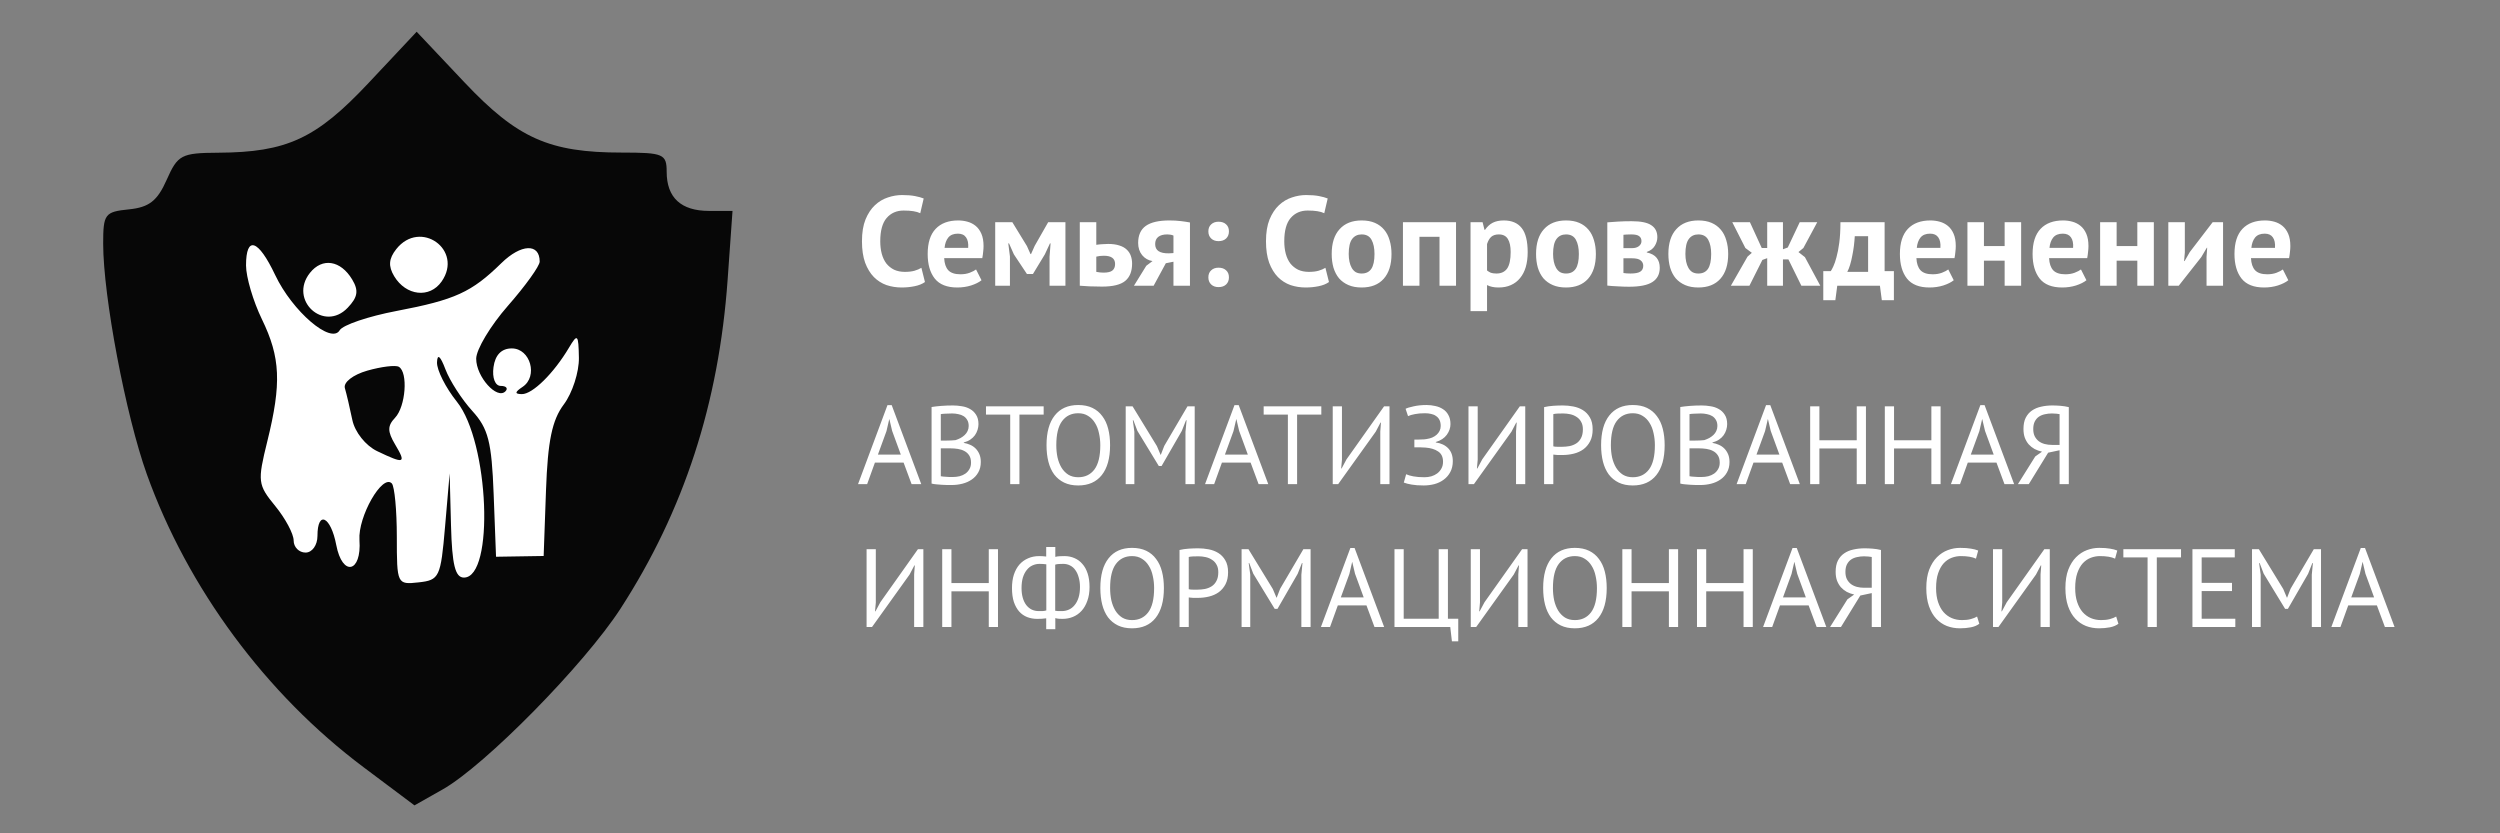 <svg width="315" height="105" viewBox="0 0 315 105" fill="none" xmlns="http://www.w3.org/2000/svg">
<rect x="0" y="0" width="315" height="105" fill="#808080" stroke="none"/>
<ellipse cx="53" cy="49.275" rx="29" ry="28" fill="white"/>
<path fill-rule="evenodd" clip-rule="evenodd" d="M46.434 10.46C39.843 17.478 36.146 19.192 27.5 19.242C22.853 19.268 22.394 19.509 21 22.661C19.827 25.31 18.791 26.121 16.25 26.379C13.208 26.687 13 26.963 13 30.704C13 37.324 15.844 52.343 18.502 59.757C23.65 74.116 33.52 87.462 45.791 96.657L52.223 101.477L55.771 99.47C61.117 96.447 73.64 83.716 78.195 76.673C86.177 64.331 90.572 50.828 91.681 35.237L92.297 26.575H89.349C85.808 26.575 84 24.907 84 21.64C84 19.406 83.578 19.225 78.366 19.225C69.199 19.225 65.184 17.433 58.5 10.354L52.5 4L46.434 10.46ZM49.93 31.388C48.978 32.594 48.905 33.532 49.665 34.801C51.157 37.287 54.146 37.622 55.645 35.469C58.421 31.484 52.946 27.573 49.93 31.388ZM31 33.442C31 34.909 31.9 37.961 33 40.225C35.341 45.043 35.486 48.302 33.682 55.601C32.429 60.676 32.477 61.071 34.682 63.763C35.957 65.319 37 67.274 37 68.109C37 68.942 37.675 69.625 38.5 69.625C39.333 69.625 40 68.692 40 67.525C40 64.25 41.68 65.06 42.367 68.665C43.135 72.697 45.586 72.178 45.292 68.045C45.083 65.104 48.186 59.671 49.367 60.911C49.715 61.276 50 64.299 50 67.628C50 73.606 50.035 73.678 52.75 73.379C55.363 73.091 55.529 72.741 56.077 66.363L56.655 59.65L56.827 66.213C56.958 71.172 57.355 72.775 58.455 72.775C62.32 72.775 61.638 55.698 57.57 50.621C56.156 48.857 55.029 46.624 55.063 45.657C55.104 44.526 55.481 44.834 56.121 46.525C56.667 47.969 58.192 50.333 59.509 51.779C61.522 53.99 61.95 55.657 62.201 62.279L62.5 70.15L65.5 70.102L68.5 70.054L68.795 61.808C69.019 55.545 69.56 52.934 71.045 50.952C72.12 49.516 72.974 46.869 72.941 45.071C72.888 42.109 72.77 41.989 71.691 43.808C69.773 47.041 67.097 49.676 65.75 49.659C64.824 49.647 64.85 49.41 65.848 48.746C67.825 47.43 66.833 43.9 64.486 43.9C63.188 43.9 62.389 44.718 62.18 46.263C61.997 47.619 62.387 48.625 63.097 48.625C63.777 48.625 64.044 48.928 63.691 49.3C62.636 50.408 60 47.48 60 45.201C60 44.038 61.8 41.035 64 38.528C66.2 36.022 68 33.517 68 32.96C68 30.627 65.657 30.723 63.169 33.157C59.413 36.833 57.345 37.776 49.978 39.179C46.42 39.856 43.191 40.95 42.802 41.611C41.734 43.426 36.843 39.238 34.668 34.644C32.537 30.145 31 29.641 31 33.442ZM39.046 34.391C36.345 37.809 40.815 41.92 43.811 38.774C45.084 37.436 45.215 36.616 44.376 35.218C42.916 32.784 40.601 32.425 39.046 34.391ZM46.289 46.698C44.474 47.216 43.241 48.177 43.455 48.907C43.663 49.618 44.085 51.418 44.393 52.908C44.709 54.439 46.069 56.149 47.523 56.845C50.986 58.502 51.219 58.415 49.784 56.001C48.81 54.364 48.808 53.657 49.775 52.641C51.121 51.228 51.44 46.903 50.25 46.216C49.837 45.978 48.055 46.195 46.289 46.698Z" fill="#070707"/>
<path d="M116.544 35.536C116.203 35.781 115.765 35.957 115.232 36.064C114.709 36.171 114.171 36.224 113.616 36.224C112.944 36.224 112.304 36.123 111.696 35.92C111.099 35.707 110.571 35.371 110.112 34.912C109.653 34.443 109.285 33.84 109.008 33.104C108.741 32.357 108.608 31.456 108.608 30.4C108.608 29.301 108.757 28.384 109.056 27.648C109.365 26.901 109.76 26.304 110.24 25.856C110.731 25.397 111.275 25.072 111.872 24.88C112.469 24.677 113.067 24.576 113.664 24.576C114.304 24.576 114.843 24.619 115.28 24.704C115.728 24.789 116.096 24.891 116.384 25.008L115.952 26.864C115.707 26.747 115.413 26.661 115.072 26.608C114.741 26.555 114.336 26.528 113.856 26.528C112.971 26.528 112.256 26.843 111.712 27.472C111.179 28.101 110.912 29.077 110.912 30.4C110.912 30.976 110.976 31.504 111.104 31.984C111.232 32.453 111.424 32.859 111.68 33.2C111.947 33.531 112.272 33.792 112.656 33.984C113.051 34.165 113.504 34.256 114.016 34.256C114.496 34.256 114.901 34.208 115.232 34.112C115.563 34.016 115.851 33.893 116.096 33.744L116.544 35.536ZM123.671 35.312C123.351 35.568 122.914 35.787 122.359 35.968C121.815 36.139 121.234 36.224 120.615 36.224C119.325 36.224 118.381 35.851 117.783 35.104C117.186 34.347 116.887 33.312 116.887 32C116.887 30.592 117.223 29.536 117.895 28.832C118.567 28.128 119.511 27.776 120.727 27.776C121.133 27.776 121.527 27.829 121.911 27.936C122.295 28.043 122.637 28.219 122.935 28.464C123.234 28.709 123.474 29.04 123.655 29.456C123.837 29.872 123.927 30.389 123.927 31.008C123.927 31.232 123.911 31.472 123.879 31.728C123.858 31.984 123.821 32.251 123.767 32.528H118.967C118.999 33.2 119.17 33.707 119.479 34.048C119.799 34.389 120.311 34.56 121.015 34.56C121.453 34.56 121.842 34.496 122.183 34.368C122.535 34.229 122.802 34.091 122.983 33.952L123.671 35.312ZM120.695 29.44C120.151 29.44 119.746 29.605 119.479 29.936C119.223 30.256 119.069 30.688 119.015 31.232H121.991C122.034 30.656 121.943 30.213 121.719 29.904C121.506 29.595 121.165 29.44 120.695 29.44ZM132.244 32.336L132.372 30.672H132.292L131.652 32.048L130.148 34.528H129.396L127.748 32.048L127.14 30.672H127.044L127.252 32.32V36H125.396V28H127.556L129.396 31.008L129.844 32.016H129.908L130.372 30.976L132.068 28H134.244V36H132.244V32.336ZM138.133 34.256C138.453 34.32 138.757 34.352 139.045 34.352C139.557 34.352 139.925 34.267 140.149 34.096C140.383 33.915 140.501 33.637 140.501 33.264C140.501 32.571 140.031 32.224 139.093 32.224C138.741 32.224 138.421 32.261 138.133 32.336V34.256ZM138.133 30.848C138.389 30.805 138.645 30.779 138.901 30.768C139.167 30.747 139.407 30.736 139.621 30.736C140.175 30.736 140.645 30.8 141.029 30.928C141.413 31.045 141.722 31.216 141.957 31.44C142.202 31.664 142.378 31.931 142.485 32.24C142.591 32.539 142.645 32.864 142.645 33.216C142.645 34.187 142.357 34.912 141.781 35.392C141.205 35.872 140.229 36.112 138.853 36.112C138.245 36.112 137.717 36.101 137.269 36.08C136.831 36.059 136.426 36.032 136.053 36V28H138.133V30.848ZM147.855 32.976L146.895 33.168L145.359 36H142.879L144.431 33.488L145.215 32.896C144.692 32.811 144.26 32.565 143.919 32.16C143.577 31.744 143.407 31.227 143.407 30.608C143.407 29.637 143.727 28.923 144.367 28.464C145.017 28.005 146.009 27.776 147.343 27.776C147.855 27.776 148.329 27.803 148.767 27.856C149.215 27.909 149.604 27.968 149.935 28.032V36H147.855V32.976ZM147.855 31.888V29.68C147.737 29.627 147.609 29.589 147.471 29.568C147.332 29.547 147.199 29.536 147.071 29.536C146.591 29.536 146.217 29.637 145.951 29.84C145.684 30.043 145.551 30.347 145.551 30.752C145.551 31.157 145.695 31.456 145.983 31.648C146.281 31.84 146.713 31.931 147.279 31.92L147.855 31.888ZM152.254 29.152C152.254 28.779 152.371 28.485 152.606 28.272C152.84 28.048 153.15 27.936 153.534 27.936C153.939 27.936 154.259 28.048 154.494 28.272C154.728 28.485 154.846 28.779 154.846 29.152C154.846 29.525 154.728 29.824 154.494 30.048C154.259 30.272 153.939 30.384 153.534 30.384C153.15 30.384 152.84 30.272 152.606 30.048C152.371 29.824 152.254 29.525 152.254 29.152ZM152.254 34.944C152.254 34.571 152.371 34.277 152.606 34.064C152.84 33.84 153.15 33.728 153.534 33.728C153.939 33.728 154.259 33.84 154.494 34.064C154.728 34.277 154.846 34.571 154.846 34.944C154.846 35.317 154.728 35.616 154.494 35.84C154.259 36.064 153.939 36.176 153.534 36.176C153.15 36.176 152.84 36.064 152.606 35.84C152.371 35.616 152.254 35.317 152.254 34.944ZM167.45 35.536C167.109 35.781 166.672 35.957 166.138 36.064C165.616 36.171 165.077 36.224 164.522 36.224C163.85 36.224 163.21 36.123 162.602 35.92C162.005 35.707 161.477 35.371 161.018 34.912C160.56 34.443 160.192 33.84 159.914 33.104C159.648 32.357 159.514 31.456 159.514 30.4C159.514 29.301 159.664 28.384 159.962 27.648C160.272 26.901 160.666 26.304 161.146 25.856C161.637 25.397 162.181 25.072 162.778 24.88C163.376 24.677 163.973 24.576 164.57 24.576C165.21 24.576 165.749 24.619 166.186 24.704C166.634 24.789 167.002 24.891 167.29 25.008L166.858 26.864C166.613 26.747 166.32 26.661 165.978 26.608C165.648 26.555 165.242 26.528 164.762 26.528C163.877 26.528 163.162 26.843 162.618 27.472C162.085 28.101 161.818 29.077 161.818 30.4C161.818 30.976 161.882 31.504 162.01 31.984C162.138 32.453 162.33 32.859 162.586 33.2C162.853 33.531 163.178 33.792 163.562 33.984C163.957 34.165 164.41 34.256 164.922 34.256C165.402 34.256 165.808 34.208 166.138 34.112C166.469 34.016 166.757 33.893 167.002 33.744L167.45 35.536ZM167.794 32C167.794 30.645 168.124 29.605 168.786 28.88C169.447 28.144 170.375 27.776 171.57 27.776C172.21 27.776 172.764 27.877 173.234 28.08C173.703 28.283 174.092 28.571 174.402 28.944C174.711 29.307 174.94 29.749 175.09 30.272C175.25 30.795 175.33 31.371 175.33 32C175.33 33.355 174.999 34.4 174.338 35.136C173.687 35.861 172.764 36.224 171.57 36.224C170.93 36.224 170.375 36.123 169.906 35.92C169.436 35.717 169.042 35.435 168.722 35.072C168.412 34.699 168.178 34.251 168.018 33.728C167.868 33.205 167.794 32.629 167.794 32ZM169.938 32C169.938 32.352 169.97 32.677 170.034 32.976C170.098 33.275 170.194 33.536 170.322 33.76C170.45 33.984 170.615 34.16 170.818 34.288C171.031 34.405 171.282 34.464 171.57 34.464C172.114 34.464 172.519 34.267 172.786 33.872C173.052 33.477 173.186 32.853 173.186 32C173.186 31.264 173.063 30.672 172.818 30.224C172.572 29.765 172.156 29.536 171.57 29.536C171.058 29.536 170.658 29.728 170.37 30.112C170.082 30.496 169.938 31.125 169.938 32ZM181.379 29.84H178.851V36H176.771V28H183.459V36H181.379V29.84ZM185.287 28H186.807L187.047 28.96H187.111C187.388 28.555 187.714 28.256 188.087 28.064C188.471 27.872 188.935 27.776 189.479 27.776C190.482 27.776 191.234 28.096 191.735 28.736C192.236 29.365 192.487 30.384 192.487 31.792C192.487 32.475 192.407 33.093 192.247 33.648C192.087 34.192 191.847 34.656 191.527 35.04C191.218 35.424 190.834 35.717 190.375 35.92C189.927 36.123 189.41 36.224 188.823 36.224C188.492 36.224 188.22 36.197 188.007 36.144C187.794 36.101 187.58 36.027 187.367 35.92V39.2H185.287V28ZM188.855 29.536C188.45 29.536 188.13 29.637 187.895 29.84C187.671 30.043 187.495 30.347 187.367 30.752V34.08C187.516 34.197 187.676 34.293 187.847 34.368C188.028 34.432 188.263 34.464 188.551 34.464C189.148 34.464 189.596 34.256 189.895 33.84C190.194 33.413 190.343 32.715 190.343 31.744C190.343 31.04 190.226 30.496 189.991 30.112C189.756 29.728 189.378 29.536 188.855 29.536ZM193.544 32C193.544 30.645 193.874 29.605 194.536 28.88C195.197 28.144 196.125 27.776 197.32 27.776C197.96 27.776 198.514 27.877 198.984 28.08C199.453 28.283 199.842 28.571 200.152 28.944C200.461 29.307 200.69 29.749 200.84 30.272C201 30.795 201.08 31.371 201.08 32C201.08 33.355 200.749 34.4 200.088 35.136C199.437 35.861 198.514 36.224 197.32 36.224C196.68 36.224 196.125 36.123 195.656 35.92C195.186 35.717 194.792 35.435 194.472 35.072C194.162 34.699 193.928 34.251 193.768 33.728C193.618 33.205 193.544 32.629 193.544 32ZM195.688 32C195.688 32.352 195.72 32.677 195.784 32.976C195.848 33.275 195.944 33.536 196.072 33.76C196.2 33.984 196.365 34.16 196.568 34.288C196.781 34.405 197.032 34.464 197.32 34.464C197.864 34.464 198.269 34.267 198.536 33.872C198.802 33.477 198.936 32.853 198.936 32C198.936 31.264 198.813 30.672 198.568 30.224C198.322 29.765 197.906 29.536 197.32 29.536C196.808 29.536 196.408 29.728 196.12 30.112C195.832 30.496 195.688 31.125 195.688 32ZM202.521 28.016C202.895 27.984 203.343 27.952 203.865 27.92C204.399 27.888 204.969 27.872 205.577 27.872C206.751 27.872 207.583 28.043 208.073 28.384C208.575 28.715 208.825 29.216 208.825 29.888C208.825 30.261 208.719 30.624 208.505 30.976C208.292 31.328 207.956 31.584 207.497 31.744V31.808C208.073 31.936 208.489 32.165 208.745 32.496C209.001 32.816 209.129 33.232 209.129 33.744C209.129 34.544 208.82 35.141 208.201 35.536C207.593 35.931 206.612 36.128 205.257 36.128C204.809 36.128 204.335 36.112 203.833 36.08C203.332 36.059 202.895 36.027 202.521 35.984V28.016ZM204.553 34.4C204.703 34.421 204.841 34.437 204.969 34.448C205.097 34.459 205.257 34.464 205.449 34.464C206.025 34.464 206.436 34.384 206.681 34.224C206.927 34.064 207.049 33.819 207.049 33.488C207.049 33.211 206.943 32.987 206.729 32.816C206.527 32.635 206.159 32.544 205.625 32.544H204.553V34.4ZM205.657 31.264C205.999 31.264 206.276 31.184 206.489 31.024C206.713 30.853 206.825 30.64 206.825 30.384C206.825 30.107 206.729 29.899 206.537 29.76C206.356 29.611 206.02 29.536 205.529 29.536C205.284 29.536 205.087 29.541 204.937 29.552C204.799 29.563 204.671 29.573 204.553 29.584V31.264H205.657ZM210.215 32C210.215 30.645 210.546 29.605 211.208 28.88C211.869 28.144 212.797 27.776 213.992 27.776C214.632 27.776 215.186 27.877 215.656 28.08C216.125 28.283 216.514 28.571 216.824 28.944C217.133 29.307 217.362 29.749 217.512 30.272C217.672 30.795 217.752 31.371 217.752 32C217.752 33.355 217.421 34.4 216.76 35.136C216.109 35.861 215.186 36.224 213.992 36.224C213.352 36.224 212.797 36.123 212.328 35.92C211.858 35.717 211.464 35.435 211.144 35.072C210.834 34.699 210.6 34.251 210.44 33.728C210.29 33.205 210.215 32.629 210.215 32ZM212.36 32C212.36 32.352 212.392 32.677 212.456 32.976C212.52 33.275 212.616 33.536 212.744 33.76C212.872 33.984 213.037 34.16 213.24 34.288C213.453 34.405 213.704 34.464 213.992 34.464C214.536 34.464 214.941 34.267 215.208 33.872C215.474 33.477 215.608 32.853 215.608 32C215.608 31.264 215.485 30.672 215.24 30.224C214.994 29.765 214.578 29.536 213.992 29.536C213.48 29.536 213.08 29.728 212.792 30.112C212.504 30.496 212.36 31.125 212.36 32ZM222.06 32.752L220.428 36H218.091L220.188 32.336L220.732 31.856L219.916 31.248L218.268 28H220.492L221.98 31.248H222.668V28H224.652V31.408L225.26 31.184L226.764 28H228.972L227.227 31.248L226.604 31.76L227.42 32.4L229.356 36H226.972L225.34 32.688H224.652V36H222.668V32.528L222.06 32.752ZM238.63 37.824H237.11L236.87 36H231.494L231.254 37.824H229.734V34.16H230.678C230.763 34.043 230.87 33.845 230.998 33.568C231.136 33.28 231.27 32.891 231.398 32.4C231.536 31.909 231.654 31.301 231.75 30.576C231.846 29.851 231.894 28.992 231.894 28H237.462V34.16H238.63V37.824ZM235.382 34.256V29.76H233.702C233.68 30.144 233.643 30.555 233.59 30.992C233.536 31.419 233.467 31.835 233.382 32.24C233.307 32.645 233.216 33.024 233.11 33.376C233.003 33.728 232.886 34.021 232.758 34.256H235.382ZM246.171 35.312C245.851 35.568 245.414 35.787 244.859 35.968C244.315 36.139 243.734 36.224 243.115 36.224C241.825 36.224 240.881 35.851 240.283 35.104C239.686 34.347 239.387 33.312 239.387 32C239.387 30.592 239.723 29.536 240.395 28.832C241.067 28.128 242.011 27.776 243.227 27.776C243.633 27.776 244.027 27.829 244.411 27.936C244.795 28.043 245.137 28.219 245.435 28.464C245.734 28.709 245.974 29.04 246.155 29.456C246.337 29.872 246.427 30.389 246.427 31.008C246.427 31.232 246.411 31.472 246.379 31.728C246.358 31.984 246.321 32.251 246.267 32.528H241.467C241.499 33.2 241.67 33.707 241.979 34.048C242.299 34.389 242.811 34.56 243.515 34.56C243.953 34.56 244.342 34.496 244.683 34.368C245.035 34.229 245.302 34.091 245.483 33.952L246.171 35.312ZM243.195 29.44C242.651 29.44 242.246 29.605 241.979 29.936C241.723 30.256 241.569 30.688 241.515 31.232H244.491C244.534 30.656 244.443 30.213 244.219 29.904C244.006 29.595 243.665 29.44 243.195 29.44ZM252.584 32.848H249.976V36H247.896V28H249.976V31.008H252.584V28H254.664V36H252.584V32.848ZM262.89 35.312C262.57 35.568 262.133 35.787 261.578 35.968C261.034 36.139 260.453 36.224 259.834 36.224C258.543 36.224 257.599 35.851 257.002 35.104C256.405 34.347 256.106 33.312 256.106 32C256.106 30.592 256.442 29.536 257.114 28.832C257.786 28.128 258.73 27.776 259.946 27.776C260.351 27.776 260.746 27.829 261.13 27.936C261.514 28.043 261.855 28.219 262.154 28.464C262.453 28.709 262.693 29.04 262.874 29.456C263.055 29.872 263.146 30.389 263.146 31.008C263.146 31.232 263.13 31.472 263.098 31.728C263.077 31.984 263.039 32.251 262.986 32.528H258.186C258.218 33.2 258.389 33.707 258.698 34.048C259.018 34.389 259.53 34.56 260.234 34.56C260.671 34.56 261.061 34.496 261.402 34.368C261.754 34.229 262.021 34.091 262.202 33.952L262.89 35.312ZM259.914 29.44C259.37 29.44 258.965 29.605 258.698 29.936C258.442 30.256 258.287 30.688 258.234 31.232H261.21C261.253 30.656 261.162 30.213 260.938 29.904C260.725 29.595 260.383 29.44 259.914 29.44ZM269.303 32.848H266.695V36H264.615V28H266.695V31.008H269.303V28H271.383V36H269.303V32.848ZM278.025 32.352L278.105 31.216H278.057L277.369 32.384L274.521 36H273.209V28H275.289V31.808L275.193 32.896H275.257L275.913 31.76L278.793 28H280.105V36H278.025V32.352ZM288.328 35.312C288.008 35.568 287.57 35.787 287.016 35.968C286.472 36.139 285.89 36.224 285.272 36.224C283.981 36.224 283.037 35.851 282.44 35.104C281.842 34.347 281.544 33.312 281.544 32C281.544 30.592 281.88 29.536 282.552 28.832C283.224 28.128 284.168 27.776 285.384 27.776C285.789 27.776 286.184 27.829 286.568 27.936C286.952 28.043 287.293 28.219 287.592 28.464C287.89 28.709 288.13 29.04 288.312 29.456C288.493 29.872 288.584 30.389 288.584 31.008C288.584 31.232 288.568 31.472 288.536 31.728C288.514 31.984 288.477 32.251 288.424 32.528H283.624C283.656 33.2 283.826 33.707 284.136 34.048C284.456 34.389 284.968 34.56 285.672 34.56C286.109 34.56 286.498 34.496 286.84 34.368C287.192 34.229 287.458 34.091 287.64 33.952L288.328 35.312ZM285.352 29.44C284.808 29.44 284.402 29.605 284.136 29.936C283.88 30.256 283.725 30.688 283.672 31.232H286.648C286.69 30.656 286.6 30.213 286.376 29.904C286.162 29.595 285.821 29.44 285.352 29.44Z" fill="white"/>
<path d="M113.852 58.284H110.24L109.26 61H108.112L111.822 51.046H112.354L116.078 61H114.86L113.852 58.284ZM110.618 57.276H113.502L112.41 54.294L112.06 52.81H112.046L111.696 54.322L110.618 57.276ZM123.287 53.44C123.287 53.673 123.25 53.911 123.175 54.154C123.101 54.397 122.989 54.625 122.839 54.84C122.69 55.045 122.499 55.227 122.265 55.386C122.032 55.545 121.757 55.666 121.439 55.75V55.806C121.719 55.853 121.985 55.932 122.237 56.044C122.499 56.156 122.727 56.31 122.923 56.506C123.119 56.702 123.278 56.94 123.399 57.22C123.521 57.5 123.581 57.831 123.581 58.214C123.581 58.718 123.474 59.157 123.259 59.53C123.054 59.894 122.779 60.193 122.433 60.426C122.097 60.659 121.71 60.832 121.271 60.944C120.833 61.056 120.385 61.112 119.927 61.112C119.769 61.112 119.582 61.112 119.367 61.112C119.153 61.112 118.929 61.103 118.695 61.084C118.462 61.075 118.229 61.056 117.995 61.028C117.762 61.009 117.557 60.977 117.379 60.93V51.284C117.725 51.228 118.126 51.181 118.583 51.144C119.041 51.107 119.54 51.088 120.081 51.088C120.445 51.088 120.814 51.121 121.187 51.186C121.57 51.242 121.915 51.359 122.223 51.536C122.531 51.704 122.783 51.942 122.979 52.25C123.185 52.558 123.287 52.955 123.287 53.44ZM120.039 60.104C120.338 60.104 120.627 60.071 120.907 60.006C121.187 59.931 121.435 59.819 121.649 59.67C121.864 59.511 122.032 59.32 122.153 59.096C122.284 58.872 122.349 58.606 122.349 58.298C122.349 57.915 122.27 57.607 122.111 57.374C121.962 57.141 121.761 56.959 121.509 56.828C121.267 56.697 120.991 56.609 120.683 56.562C120.375 56.515 120.067 56.492 119.759 56.492H118.541V60.006C118.607 60.025 118.7 60.039 118.821 60.048C118.943 60.057 119.073 60.067 119.213 60.076C119.353 60.085 119.498 60.095 119.647 60.104C119.797 60.104 119.927 60.104 120.039 60.104ZM119.269 55.512C119.428 55.512 119.619 55.507 119.843 55.498C120.067 55.489 120.254 55.475 120.403 55.456C120.627 55.381 120.837 55.293 121.033 55.19C121.229 55.078 121.402 54.952 121.551 54.812C121.71 54.663 121.831 54.495 121.915 54.308C122.009 54.112 122.055 53.902 122.055 53.678C122.055 53.37 121.995 53.118 121.873 52.922C121.761 52.717 121.607 52.553 121.411 52.432C121.215 52.311 120.991 52.227 120.739 52.18C120.487 52.124 120.231 52.096 119.969 52.096C119.661 52.096 119.377 52.105 119.115 52.124C118.863 52.133 118.672 52.152 118.541 52.18V55.512H119.269ZM131.5 52.236H128.448V61H127.286V52.236H124.234V51.2H131.5V52.236ZM131.862 56.1C131.862 54.467 132.207 53.216 132.898 52.348C133.589 51.471 134.573 51.032 135.852 51.032C136.543 51.032 137.14 51.153 137.644 51.396C138.148 51.639 138.563 51.984 138.89 52.432C139.226 52.871 139.473 53.403 139.632 54.028C139.791 54.644 139.87 55.335 139.87 56.1C139.87 57.733 139.52 58.989 138.82 59.866C138.129 60.734 137.14 61.168 135.852 61.168C135.171 61.168 134.578 61.047 134.074 60.804C133.579 60.561 133.164 60.221 132.828 59.782C132.501 59.334 132.259 58.802 132.1 58.186C131.941 57.561 131.862 56.865 131.862 56.1ZM133.094 56.1C133.094 56.641 133.145 57.155 133.248 57.64C133.36 58.125 133.528 58.555 133.752 58.928C133.976 59.292 134.261 59.586 134.606 59.81C134.961 60.025 135.376 60.132 135.852 60.132C136.72 60.132 137.401 59.805 137.896 59.152C138.391 58.489 138.638 57.472 138.638 56.1C138.638 55.568 138.582 55.059 138.47 54.574C138.367 54.079 138.199 53.65 137.966 53.286C137.742 52.913 137.453 52.619 137.098 52.404C136.753 52.18 136.337 52.068 135.852 52.068C134.993 52.068 134.317 52.399 133.822 53.062C133.337 53.715 133.094 54.728 133.094 56.1ZM149.37 54.42L149.51 52.95H149.44L148.908 54.294L146.36 58.718H146.01L143.308 54.28L142.804 52.95H142.734L142.93 54.406V61H141.838V51.2H142.706L145.772 56.212L146.234 57.304H146.262L146.696 56.184L149.622 51.2H150.532V61H149.37V54.42ZM157.575 58.284H153.963L152.983 61H151.835L155.545 51.046H156.077L159.801 61H158.583L157.575 58.284ZM154.341 57.276H157.225L156.133 54.294L155.783 52.81H155.769L155.419 54.322L154.341 57.276ZM166.487 52.236H163.435V61H162.273V52.236H159.221V51.2H166.487V52.236ZM173.916 54.364L174 53.244H173.944L173.342 54.392L168.61 61H167.924V51.2H169.086V57.92L168.988 59.026H169.044L169.66 57.878L174.392 51.2H175.078V61H173.916V54.364ZM178.21 56.366V55.386H178.434C178.518 55.386 178.62 55.386 178.742 55.386C178.863 55.386 178.984 55.381 179.106 55.372C179.236 55.363 179.358 55.358 179.47 55.358C179.591 55.349 179.689 55.335 179.764 55.316C180.006 55.279 180.235 55.218 180.45 55.134C180.664 55.041 180.851 54.924 181.01 54.784C181.168 54.644 181.294 54.481 181.388 54.294C181.481 54.107 181.528 53.902 181.528 53.678C181.528 53.37 181.476 53.113 181.374 52.908C181.271 52.703 181.126 52.539 180.94 52.418C180.762 52.287 180.552 52.199 180.31 52.152C180.076 52.096 179.824 52.068 179.554 52.068C179.05 52.068 178.62 52.105 178.266 52.18C177.911 52.245 177.626 52.329 177.412 52.432L177.104 51.508C177.29 51.405 177.626 51.303 178.112 51.2C178.597 51.088 179.143 51.032 179.75 51.032C180.123 51.032 180.487 51.074 180.842 51.158C181.206 51.233 181.528 51.363 181.808 51.55C182.097 51.727 182.326 51.975 182.494 52.292C182.671 52.6 182.76 52.983 182.76 53.44C182.76 53.907 182.606 54.355 182.298 54.784C181.99 55.204 181.528 55.507 180.912 55.694V55.75C181.574 55.843 182.097 56.091 182.48 56.492C182.862 56.893 183.054 57.43 183.054 58.102C183.054 58.634 182.946 59.096 182.732 59.488C182.526 59.871 182.251 60.188 181.906 60.44C181.57 60.692 181.178 60.879 180.73 61C180.291 61.112 179.843 61.168 179.386 61.168C178.77 61.168 178.261 61.131 177.86 61.056C177.468 60.991 177.141 60.907 176.88 60.804L177.174 59.754C177.388 59.857 177.687 59.945 178.07 60.02C178.462 60.095 178.933 60.132 179.484 60.132C179.773 60.132 180.058 60.095 180.338 60.02C180.618 59.936 180.865 59.815 181.08 59.656C181.304 59.488 181.481 59.283 181.612 59.04C181.752 58.797 181.822 58.508 181.822 58.172C181.822 57.584 181.616 57.155 181.206 56.884C180.795 56.604 180.258 56.441 179.596 56.394C179.484 56.385 179.376 56.38 179.274 56.38C179.18 56.371 179.082 56.366 178.98 56.366H178.21ZM191.02 54.364L191.104 53.244H191.048L190.446 54.392L185.714 61H185.028V51.2H186.19V57.92L186.092 59.026H186.148L186.764 57.878L191.496 51.2H192.182V61H191.02V54.364ZM194.557 51.298C194.912 51.214 195.295 51.158 195.705 51.13C196.116 51.102 196.522 51.088 196.923 51.088C197.353 51.088 197.787 51.13 198.225 51.214C198.673 51.298 199.079 51.452 199.443 51.676C199.807 51.9 200.101 52.208 200.325 52.6C200.559 52.992 200.675 53.491 200.675 54.098C200.675 54.695 200.568 55.199 200.353 55.61C200.139 56.021 199.854 56.357 199.499 56.618C199.145 56.87 198.739 57.052 198.281 57.164C197.824 57.276 197.353 57.332 196.867 57.332C196.821 57.332 196.741 57.332 196.629 57.332C196.527 57.332 196.415 57.332 196.293 57.332C196.181 57.323 196.069 57.313 195.957 57.304C195.845 57.295 195.766 57.285 195.719 57.276V61H194.557V51.298ZM196.951 52.096C196.709 52.096 196.475 52.101 196.251 52.11C196.027 52.119 195.85 52.143 195.719 52.18V56.24C195.766 56.259 195.841 56.273 195.943 56.282C196.046 56.282 196.153 56.287 196.265 56.296C196.377 56.296 196.485 56.296 196.587 56.296C196.69 56.296 196.765 56.296 196.811 56.296C197.129 56.296 197.441 56.268 197.749 56.212C198.067 56.147 198.351 56.035 198.603 55.876C198.855 55.717 199.056 55.493 199.205 55.204C199.364 54.915 199.443 54.546 199.443 54.098C199.443 53.715 199.369 53.398 199.219 53.146C199.079 52.885 198.888 52.679 198.645 52.53C198.412 52.371 198.146 52.259 197.847 52.194C197.549 52.129 197.25 52.096 196.951 52.096ZM201.739 56.1C201.739 54.467 202.084 53.216 202.775 52.348C203.466 51.471 204.45 51.032 205.729 51.032C206.42 51.032 207.017 51.153 207.521 51.396C208.025 51.639 208.44 51.984 208.767 52.432C209.103 52.871 209.35 53.403 209.509 54.028C209.668 54.644 209.747 55.335 209.747 56.1C209.747 57.733 209.397 58.989 208.697 59.866C208.006 60.734 207.017 61.168 205.729 61.168C205.048 61.168 204.455 61.047 203.951 60.804C203.456 60.561 203.041 60.221 202.705 59.782C202.378 59.334 202.136 58.802 201.977 58.186C201.818 57.561 201.739 56.865 201.739 56.1ZM202.971 56.1C202.971 56.641 203.022 57.155 203.125 57.64C203.237 58.125 203.405 58.555 203.629 58.928C203.853 59.292 204.138 59.586 204.483 59.81C204.838 60.025 205.253 60.132 205.729 60.132C206.597 60.132 207.278 59.805 207.773 59.152C208.268 58.489 208.515 57.472 208.515 56.1C208.515 55.568 208.459 55.059 208.347 54.574C208.244 54.079 208.076 53.65 207.843 53.286C207.619 52.913 207.33 52.619 206.975 52.404C206.63 52.18 206.214 52.068 205.729 52.068C204.87 52.068 204.194 52.399 203.699 53.062C203.214 53.715 202.971 54.728 202.971 56.1ZM217.623 53.44C217.623 53.673 217.586 53.911 217.511 54.154C217.437 54.397 217.325 54.625 217.175 54.84C217.026 55.045 216.835 55.227 216.601 55.386C216.368 55.545 216.093 55.666 215.775 55.75V55.806C216.055 55.853 216.321 55.932 216.573 56.044C216.835 56.156 217.063 56.31 217.259 56.506C217.455 56.702 217.614 56.94 217.735 57.22C217.857 57.5 217.917 57.831 217.917 58.214C217.917 58.718 217.81 59.157 217.595 59.53C217.39 59.894 217.115 60.193 216.769 60.426C216.433 60.659 216.046 60.832 215.607 60.944C215.169 61.056 214.721 61.112 214.263 61.112C214.105 61.112 213.918 61.112 213.703 61.112C213.489 61.112 213.265 61.103 213.031 61.084C212.798 61.075 212.565 61.056 212.331 61.028C212.098 61.009 211.893 60.977 211.715 60.93V51.284C212.061 51.228 212.462 51.181 212.919 51.144C213.377 51.107 213.876 51.088 214.417 51.088C214.781 51.088 215.15 51.121 215.523 51.186C215.906 51.242 216.251 51.359 216.559 51.536C216.867 51.704 217.119 51.942 217.315 52.25C217.521 52.558 217.623 52.955 217.623 53.44ZM214.375 60.104C214.674 60.104 214.963 60.071 215.243 60.006C215.523 59.931 215.771 59.819 215.985 59.67C216.2 59.511 216.368 59.32 216.489 59.096C216.62 58.872 216.685 58.606 216.685 58.298C216.685 57.915 216.606 57.607 216.447 57.374C216.298 57.141 216.097 56.959 215.845 56.828C215.603 56.697 215.327 56.609 215.019 56.562C214.711 56.515 214.403 56.492 214.095 56.492H212.877V60.006C212.943 60.025 213.036 60.039 213.157 60.048C213.279 60.057 213.409 60.067 213.549 60.076C213.689 60.085 213.834 60.095 213.983 60.104C214.133 60.104 214.263 60.104 214.375 60.104ZM213.605 55.512C213.764 55.512 213.955 55.507 214.179 55.498C214.403 55.489 214.59 55.475 214.739 55.456C214.963 55.381 215.173 55.293 215.369 55.19C215.565 55.078 215.738 54.952 215.887 54.812C216.046 54.663 216.167 54.495 216.251 54.308C216.345 54.112 216.391 53.902 216.391 53.678C216.391 53.37 216.331 53.118 216.209 52.922C216.097 52.717 215.943 52.553 215.747 52.432C215.551 52.311 215.327 52.227 215.075 52.18C214.823 52.124 214.567 52.096 214.305 52.096C213.997 52.096 213.713 52.105 213.451 52.124C213.199 52.133 213.008 52.152 212.877 52.18V55.512H213.605ZM224.553 58.284H220.941L219.961 61H218.813L222.523 51.046H223.055L226.779 61H225.561L224.553 58.284ZM221.319 57.276H224.203L223.111 54.294L222.761 52.81H222.747L222.397 54.322L221.319 57.276ZM233.947 56.506H229.243V61H228.081V51.2H229.243V55.47H233.947V51.2H235.109V61H233.947V56.506ZM243.353 56.506H238.649V61H237.487V51.2H238.649V55.47H243.353V51.2H244.515V61H243.353V56.506ZM251.555 58.284H247.943L246.963 61H245.815L249.525 51.046H250.057L253.781 61H252.563L251.555 58.284ZM248.321 57.276H251.205L250.113 54.294L249.763 52.81H249.749L249.399 54.322L248.321 57.276ZM260.669 61H259.507V56.73L258.065 57.038L255.629 61H254.257L256.441 57.514L257.295 56.912C256.959 56.837 256.646 56.725 256.357 56.576C256.077 56.417 255.829 56.221 255.615 55.988C255.409 55.745 255.246 55.465 255.125 55.148C255.013 54.831 254.957 54.467 254.957 54.056C254.957 53.487 255.05 53.015 255.237 52.642C255.433 52.259 255.694 51.956 256.021 51.732C256.357 51.499 256.744 51.335 257.183 51.242C257.631 51.139 258.102 51.088 258.597 51.088C258.914 51.088 259.25 51.102 259.605 51.13C259.969 51.158 260.323 51.214 260.669 51.298V61ZM258.541 52.096C258.233 52.096 257.939 52.129 257.659 52.194C257.379 52.25 257.127 52.353 256.903 52.502C256.688 52.651 256.515 52.852 256.385 53.104C256.254 53.356 256.189 53.673 256.189 54.056C256.189 54.411 256.249 54.714 256.371 54.966C256.501 55.218 256.674 55.428 256.889 55.596C257.103 55.755 257.351 55.871 257.631 55.946C257.92 56.021 258.228 56.058 258.555 56.058H259.507V52.18C259.376 52.152 259.241 52.133 259.101 52.124C258.961 52.105 258.774 52.096 258.541 52.096ZM115.182 72.364L115.266 71.244H115.21L114.608 72.392L109.876 79H109.19V69.2H110.352V75.92L110.254 77.026H110.31L110.926 75.878L115.658 69.2H116.344V79H115.182V72.364ZM124.585 74.506H119.881V79H118.719V69.2H119.881V73.47H124.585V69.2H125.747V79H124.585V74.506ZM131.822 77.908C131.663 77.936 131.476 77.955 131.262 77.964C131.056 77.973 130.86 77.978 130.674 77.978C130.235 77.978 129.82 77.903 129.428 77.754C129.045 77.605 128.709 77.371 128.42 77.054C128.14 76.737 127.916 76.335 127.748 75.85C127.589 75.355 127.51 74.772 127.51 74.1C127.51 73.465 127.589 72.901 127.748 72.406C127.916 71.902 128.149 71.477 128.448 71.132C128.756 70.787 129.12 70.525 129.54 70.348C129.96 70.161 130.426 70.068 130.94 70.068C131.061 70.068 131.21 70.073 131.388 70.082C131.574 70.091 131.719 70.105 131.822 70.124V68.92H132.97V70.166C133.138 70.119 133.334 70.091 133.558 70.082C133.791 70.073 133.982 70.068 134.132 70.068C134.58 70.068 134.995 70.152 135.378 70.32C135.76 70.479 136.092 70.721 136.372 71.048C136.661 71.365 136.885 71.771 137.044 72.266C137.202 72.751 137.282 73.316 137.282 73.96C137.282 74.623 137.188 75.206 137.002 75.71C136.824 76.214 136.582 76.634 136.274 76.97C135.966 77.306 135.606 77.558 135.196 77.726C134.785 77.894 134.346 77.978 133.88 77.978C133.777 77.978 133.623 77.973 133.418 77.964C133.222 77.945 133.072 77.917 132.97 77.88V79.28H131.822V77.908ZM133.964 71.048C133.833 71.048 133.665 71.053 133.46 71.062C133.254 71.071 133.086 71.099 132.956 71.146V76.956C133.049 76.975 133.17 76.989 133.32 76.998C133.478 76.998 133.632 76.998 133.782 76.998C134.099 76.998 134.393 76.937 134.664 76.816C134.944 76.695 135.186 76.508 135.392 76.256C135.606 76.004 135.774 75.687 135.896 75.304C136.017 74.921 136.078 74.473 136.078 73.96C136.078 73.531 136.026 73.139 135.924 72.784C135.83 72.42 135.69 72.107 135.504 71.846C135.326 71.585 135.107 71.389 134.846 71.258C134.584 71.118 134.29 71.048 133.964 71.048ZM130.884 76.998C130.93 76.998 130.991 76.998 131.066 76.998C131.15 76.998 131.238 76.998 131.332 76.998C131.425 76.989 131.514 76.979 131.598 76.97C131.691 76.951 131.77 76.933 131.836 76.914V71.104C131.724 71.085 131.584 71.071 131.416 71.062C131.257 71.053 131.112 71.048 130.982 71.048C130.664 71.048 130.366 71.113 130.086 71.244C129.815 71.365 129.577 71.557 129.372 71.818C129.166 72.07 129.003 72.387 128.882 72.77C128.77 73.153 128.714 73.596 128.714 74.1C128.714 74.548 128.765 74.954 128.868 75.318C128.97 75.673 129.115 75.976 129.302 76.228C129.498 76.48 129.726 76.671 129.988 76.802C130.258 76.933 130.557 76.998 130.884 76.998ZM138.643 74.1C138.643 72.467 138.989 71.216 139.679 70.348C140.37 69.471 141.355 69.032 142.633 69.032C143.324 69.032 143.921 69.153 144.425 69.396C144.929 69.639 145.345 69.984 145.671 70.432C146.007 70.871 146.255 71.403 146.413 72.028C146.572 72.644 146.651 73.335 146.651 74.1C146.651 75.733 146.301 76.989 145.601 77.866C144.911 78.734 143.921 79.168 142.633 79.168C141.952 79.168 141.359 79.047 140.855 78.804C140.361 78.561 139.945 78.221 139.609 77.782C139.283 77.334 139.04 76.802 138.881 76.186C138.723 75.561 138.643 74.865 138.643 74.1ZM139.875 74.1C139.875 74.641 139.927 75.155 140.029 75.64C140.141 76.125 140.309 76.555 140.533 76.928C140.757 77.292 141.042 77.586 141.387 77.81C141.742 78.025 142.157 78.132 142.633 78.132C143.501 78.132 144.183 77.805 144.677 77.152C145.172 76.489 145.419 75.472 145.419 74.1C145.419 73.568 145.363 73.059 145.251 72.574C145.149 72.079 144.981 71.65 144.747 71.286C144.523 70.913 144.234 70.619 143.879 70.404C143.534 70.18 143.119 70.068 142.633 70.068C141.775 70.068 141.098 70.399 140.603 71.062C140.118 71.715 139.875 72.728 139.875 74.1ZM148.62 69.298C148.974 69.214 149.357 69.158 149.768 69.13C150.178 69.102 150.584 69.088 150.986 69.088C151.415 69.088 151.849 69.13 152.288 69.214C152.736 69.298 153.142 69.452 153.506 69.676C153.87 69.9 154.164 70.208 154.388 70.6C154.621 70.992 154.738 71.491 154.738 72.098C154.738 72.695 154.63 73.199 154.416 73.61C154.201 74.021 153.916 74.357 153.562 74.618C153.207 74.87 152.801 75.052 152.344 75.164C151.886 75.276 151.415 75.332 150.93 75.332C150.883 75.332 150.804 75.332 150.692 75.332C150.589 75.332 150.477 75.332 150.356 75.332C150.244 75.323 150.132 75.313 150.02 75.304C149.908 75.295 149.828 75.285 149.782 75.276V79H148.62V69.298ZM151.014 70.096C150.771 70.096 150.538 70.101 150.314 70.11C150.09 70.119 149.912 70.143 149.782 70.18V74.24C149.828 74.259 149.903 74.273 150.006 74.282C150.108 74.282 150.216 74.287 150.328 74.296C150.44 74.296 150.547 74.296 150.65 74.296C150.752 74.296 150.827 74.296 150.874 74.296C151.191 74.296 151.504 74.268 151.812 74.212C152.129 74.147 152.414 74.035 152.666 73.876C152.918 73.717 153.118 73.493 153.268 73.204C153.426 72.915 153.506 72.546 153.506 72.098C153.506 71.715 153.431 71.398 153.282 71.146C153.142 70.885 152.95 70.679 152.708 70.53C152.474 70.371 152.208 70.259 151.91 70.194C151.611 70.129 151.312 70.096 151.014 70.096ZM163.972 72.42L164.112 70.95H164.042L163.51 72.294L160.962 76.718H160.612L157.91 72.28L157.406 70.95H157.336L157.532 72.406V79H156.44V69.2H157.308L160.374 74.212L160.836 75.304H160.864L161.298 74.184L164.224 69.2H165.134V79H163.972V72.42ZM172.176 76.284H168.564L167.584 79H166.436L170.146 69.046H170.678L174.402 79H173.184L172.176 76.284ZM168.942 75.276H171.826L170.734 72.294L170.384 70.81H170.37L170.02 72.322L168.942 75.276ZM183.74 80.806H182.942L182.732 79H175.704V69.2H176.866V77.964H181.276V69.2H182.438V77.964H183.74V80.806ZM191.307 72.364L191.391 71.244H191.335L190.733 72.392L186.001 79H185.315V69.2H186.477V75.92L186.379 77.026H186.435L187.051 75.878L191.783 69.2H192.469V79H191.307V72.364ZM194.438 74.1C194.438 72.467 194.784 71.216 195.474 70.348C196.165 69.471 197.15 69.032 198.428 69.032C199.119 69.032 199.716 69.153 200.22 69.396C200.724 69.639 201.14 69.984 201.466 70.432C201.802 70.871 202.05 71.403 202.208 72.028C202.367 72.644 202.446 73.335 202.446 74.1C202.446 75.733 202.096 76.989 201.396 77.866C200.706 78.734 199.716 79.168 198.428 79.168C197.747 79.168 197.154 79.047 196.65 78.804C196.156 78.561 195.74 78.221 195.404 77.782C195.078 77.334 194.835 76.802 194.676 76.186C194.518 75.561 194.438 74.865 194.438 74.1ZM195.67 74.1C195.67 74.641 195.722 75.155 195.824 75.64C195.936 76.125 196.104 76.555 196.328 76.928C196.552 77.292 196.837 77.586 197.182 77.81C197.537 78.025 197.952 78.132 198.428 78.132C199.296 78.132 199.978 77.805 200.472 77.152C200.967 76.489 201.214 75.472 201.214 74.1C201.214 73.568 201.158 73.059 201.046 72.574C200.944 72.079 200.776 71.65 200.542 71.286C200.318 70.913 200.029 70.619 199.674 70.404C199.329 70.18 198.914 70.068 198.428 70.068C197.57 70.068 196.893 70.399 196.398 71.062C195.913 71.715 195.67 72.728 195.67 74.1ZM210.281 74.506H205.577V79H204.415V69.2H205.577V73.47H210.281V69.2H211.443V79H210.281V74.506ZM219.687 74.506H214.983V79H213.821V69.2H214.983V73.47H219.687V69.2H220.849V79H219.687V74.506ZM227.889 76.284H224.277L223.297 79H222.149L225.859 69.046H226.391L230.115 79H228.897L227.889 76.284ZM224.655 75.276H227.539L226.447 72.294L226.097 70.81H226.083L225.733 72.322L224.655 75.276ZM237.003 79H235.841V74.73L234.399 75.038L231.963 79H230.591L232.775 75.514L233.629 74.912C233.293 74.837 232.98 74.725 232.691 74.576C232.411 74.417 232.163 74.221 231.949 73.988C231.743 73.745 231.58 73.465 231.459 73.148C231.347 72.831 231.291 72.467 231.291 72.056C231.291 71.487 231.384 71.015 231.571 70.642C231.767 70.259 232.028 69.956 232.355 69.732C232.691 69.499 233.078 69.335 233.517 69.242C233.965 69.139 234.436 69.088 234.931 69.088C235.248 69.088 235.584 69.102 235.939 69.13C236.303 69.158 236.657 69.214 237.003 69.298V79ZM234.875 70.096C234.567 70.096 234.273 70.129 233.993 70.194C233.713 70.25 233.461 70.353 233.237 70.502C233.022 70.651 232.849 70.852 232.719 71.104C232.588 71.356 232.523 71.673 232.523 72.056C232.523 72.411 232.583 72.714 232.705 72.966C232.835 73.218 233.008 73.428 233.223 73.596C233.437 73.755 233.685 73.871 233.965 73.946C234.254 74.021 234.562 74.058 234.889 74.058H235.841V70.18C235.71 70.152 235.575 70.133 235.435 70.124C235.295 70.105 235.108 70.096 234.875 70.096ZM249.392 78.594C249.112 78.809 248.757 78.958 248.328 79.042C247.898 79.126 247.441 79.168 246.956 79.168C246.368 79.168 245.817 79.07 245.304 78.874C244.79 78.669 244.342 78.361 243.96 77.95C243.577 77.539 243.274 77.017 243.05 76.382C242.826 75.738 242.714 74.977 242.714 74.1C242.714 73.185 242.835 72.411 243.078 71.776C243.33 71.132 243.656 70.609 244.058 70.208C244.468 69.797 244.926 69.499 245.43 69.312C245.934 69.125 246.447 69.032 246.97 69.032C247.53 69.032 247.987 69.065 248.342 69.13C248.696 69.186 249 69.265 249.252 69.368L248.972 70.39C248.524 70.175 247.884 70.068 247.054 70.068C246.671 70.068 246.293 70.138 245.92 70.278C245.546 70.418 245.21 70.647 244.912 70.964C244.622 71.281 244.389 71.697 244.212 72.21C244.034 72.723 243.946 73.353 243.946 74.1C243.946 74.772 244.03 75.36 244.198 75.864C244.366 76.368 244.594 76.788 244.884 77.124C245.182 77.46 245.528 77.712 245.92 77.88C246.321 78.048 246.755 78.132 247.222 78.132C247.642 78.132 248.006 78.09 248.314 78.006C248.631 77.922 248.897 77.815 249.112 77.684L249.392 78.594ZM257.11 72.364L257.194 71.244H257.138L256.536 72.392L251.804 79H251.118V69.2H252.28V75.92L252.182 77.026H252.238L252.854 75.878L257.586 69.2H258.272V79H257.11V72.364ZM266.919 78.594C266.639 78.809 266.284 78.958 265.855 79.042C265.426 79.126 264.968 79.168 264.483 79.168C263.895 79.168 263.344 79.07 262.831 78.874C262.318 78.669 261.87 78.361 261.487 77.95C261.104 77.539 260.801 77.017 260.577 76.382C260.353 75.738 260.241 74.977 260.241 74.1C260.241 73.185 260.362 72.411 260.605 71.776C260.857 71.132 261.184 70.609 261.585 70.208C261.996 69.797 262.453 69.499 262.957 69.312C263.461 69.125 263.974 69.032 264.497 69.032C265.057 69.032 265.514 69.065 265.869 69.13C266.224 69.186 266.527 69.265 266.779 69.368L266.499 70.39C266.051 70.175 265.412 70.068 264.581 70.068C264.198 70.068 263.82 70.138 263.447 70.278C263.074 70.418 262.738 70.647 262.439 70.964C262.15 71.281 261.916 71.697 261.739 72.21C261.562 72.723 261.473 73.353 261.473 74.1C261.473 74.772 261.557 75.36 261.725 75.864C261.893 76.368 262.122 76.788 262.411 77.124C262.71 77.46 263.055 77.712 263.447 77.88C263.848 78.048 264.282 78.132 264.749 78.132C265.169 78.132 265.533 78.09 265.841 78.006C266.158 77.922 266.424 77.815 266.639 77.684L266.919 78.594ZM274.809 70.236H271.757V79H270.595V70.236H267.543V69.2H274.809V70.236ZM276.247 69.2H281.581V70.236H277.409V73.442H281.231V74.478H277.409V77.964H281.651V79H276.247V69.2ZM291.285 72.42L291.425 70.95H291.355L290.823 72.294L288.275 76.718H287.925L285.223 72.28L284.719 70.95H284.649L284.845 72.406V79H283.753V69.2H284.62L287.687 74.212L288.149 75.304H288.177L288.611 74.184L291.537 69.2H292.447V79H291.285V72.42ZM299.489 76.284H295.877L294.897 79H293.749L297.459 69.046H297.991L301.715 79H300.497L299.489 76.284ZM296.255 75.276H299.139L298.047 72.294L297.697 70.81H297.683L297.333 72.322L296.255 75.276Z" fill="white"/>
</svg>
